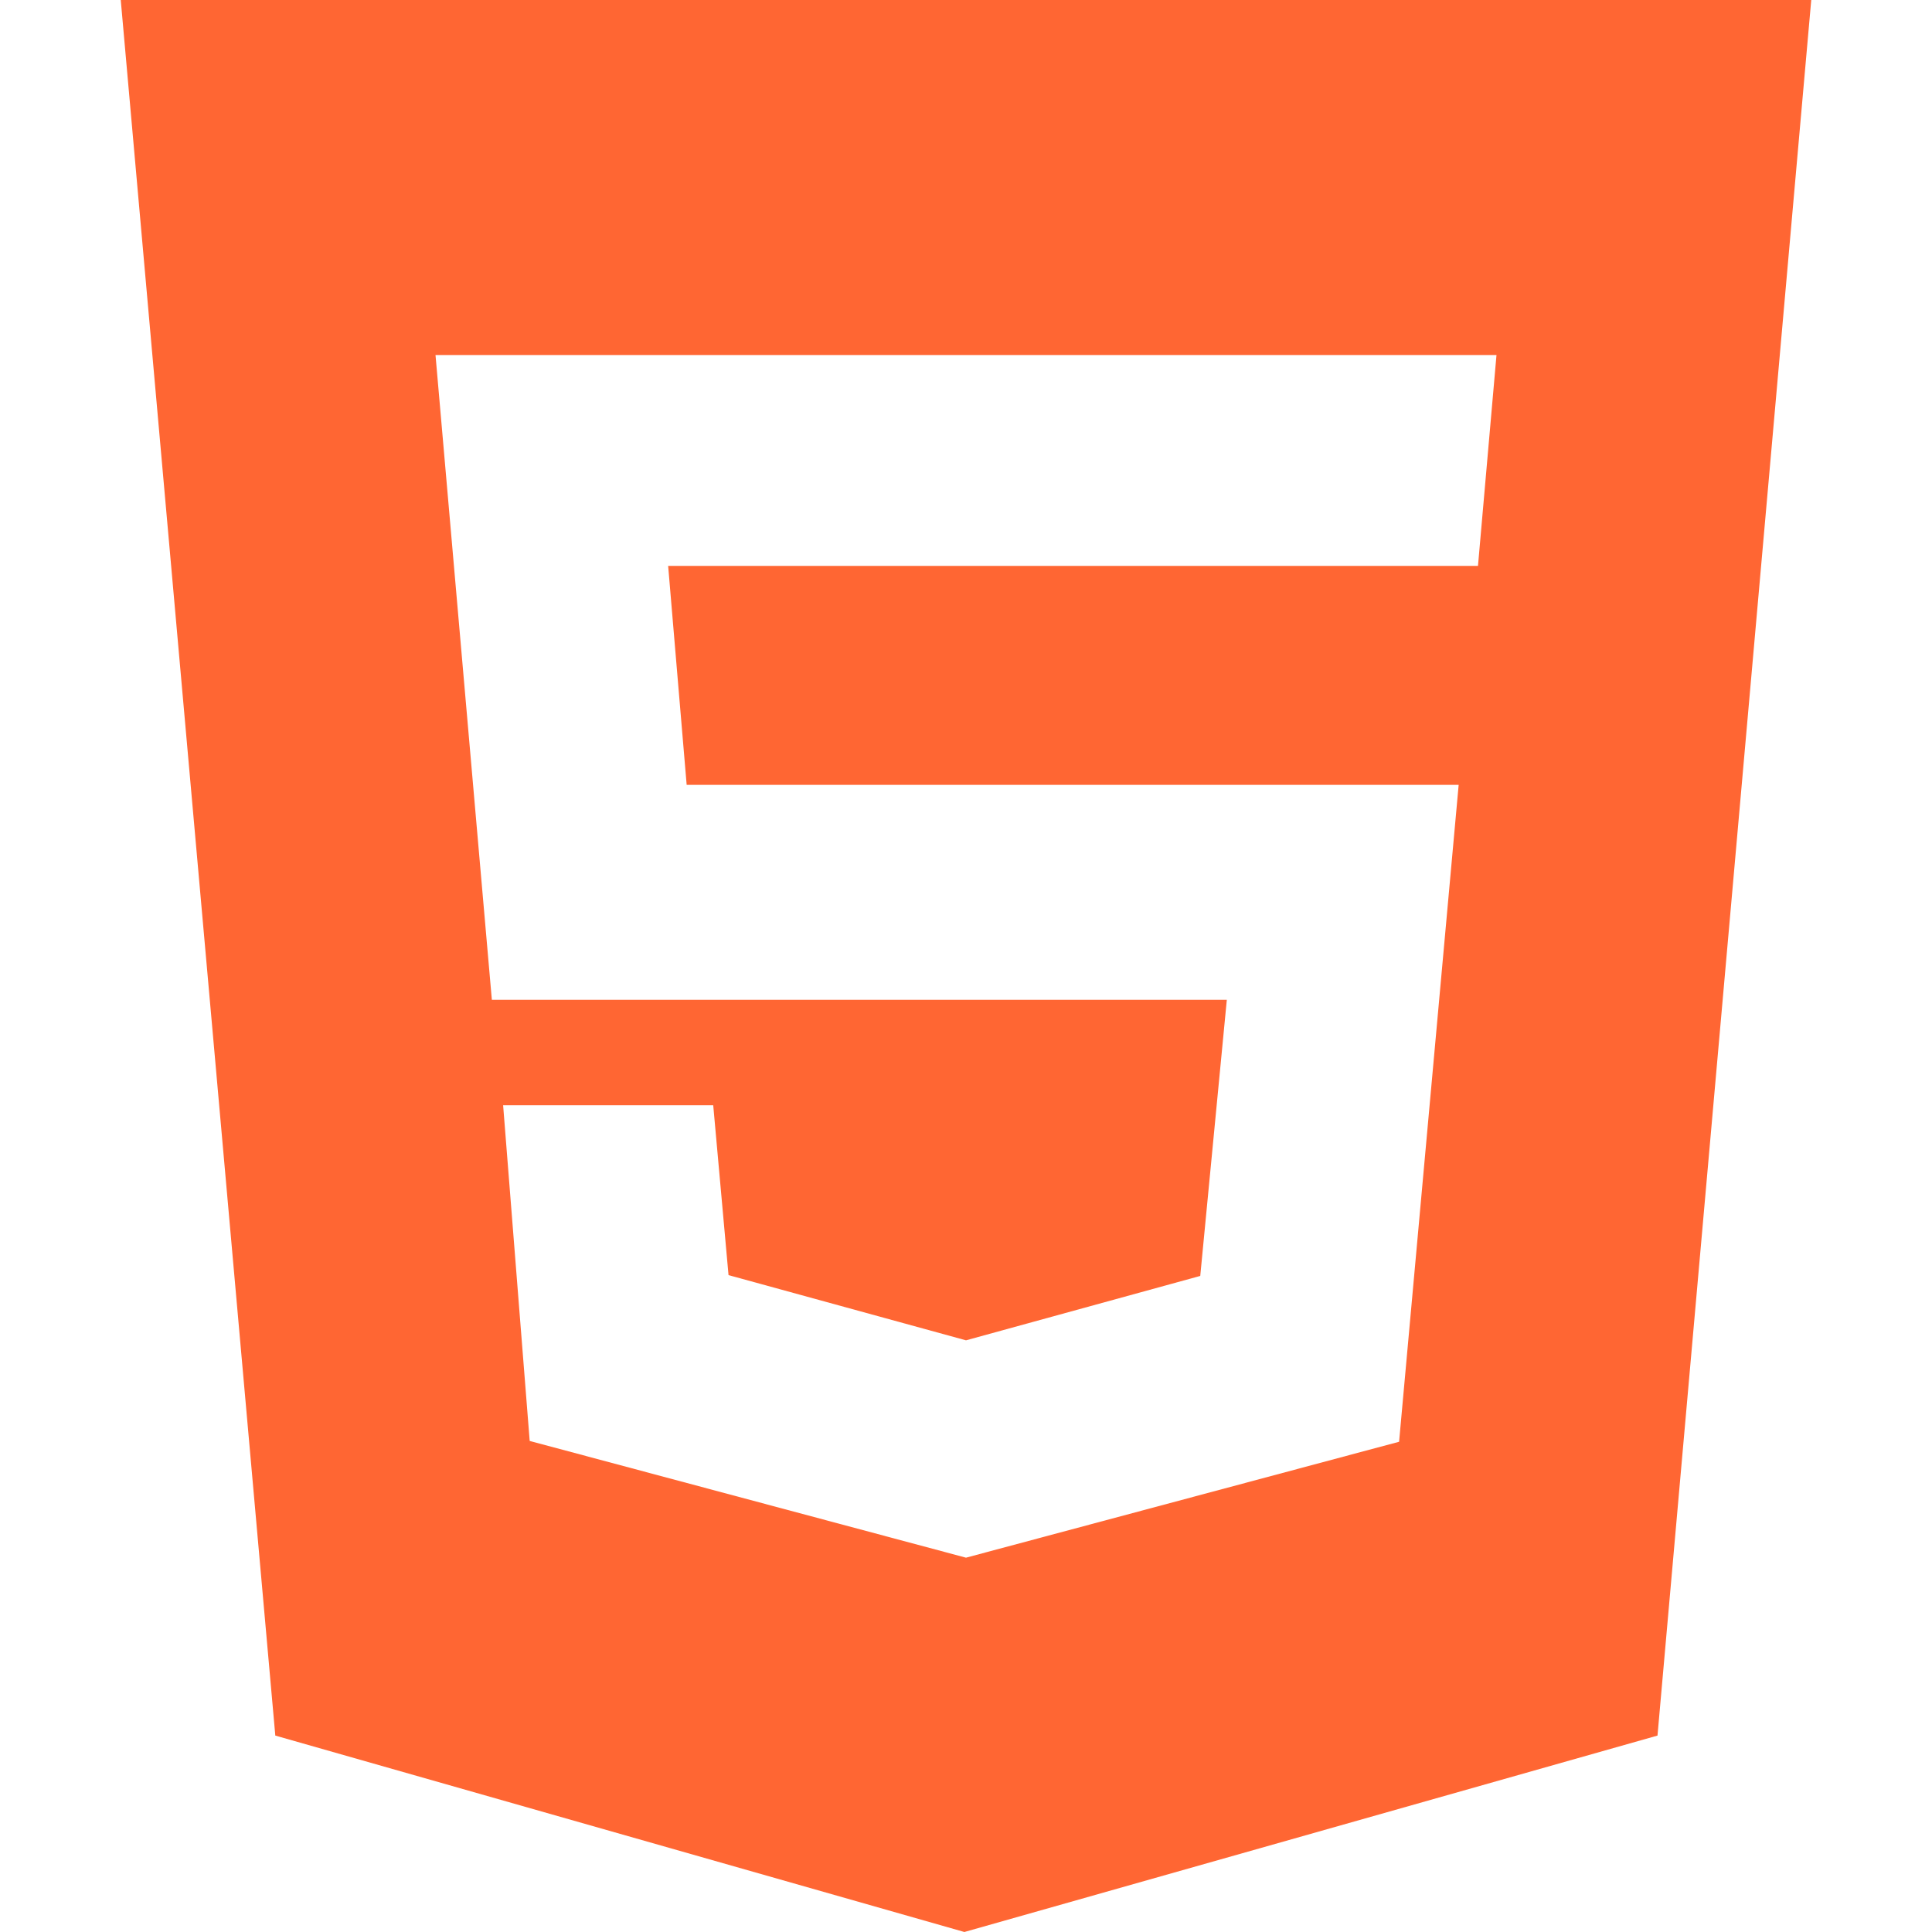 <?xml version="1.0" encoding="utf-8"?>
<!-- Generator: Adobe Illustrator 24.0.3, SVG Export Plug-In . SVG Version: 6.00 Build 0)  -->
<svg version="1.1" id="Layer_1" xmlns="http://www.w3.org/2000/svg" xmlns:xlink="http://www.w3.org/1999/xlink" x="0px" y="0px"
	 viewBox="0 0 24 24" style="enable-background:new 0 0 24 24;" xml:space="preserve">
<style type="text/css">
	.st0{fill:#FF6633;}
</style>
<title>HTML5 icon</title>
<path class="st0" d="M1.5,0h21l-1.91,21.56L11.98,24l-8.56-2.44L1.5,0z M8.53,9.75L8.3,7.03l10.06,0l0.23-2.62l-13.18,0l0.7,8.01
	h9.13l-0.33,3.43L12,16.65l-2.95-0.81l-0.19-2.11H6.25l0.33,4.17L12,19.35l5.38-1.44l0.74-8.16L8.53,9.75L8.53,9.75z"/>
</svg>
